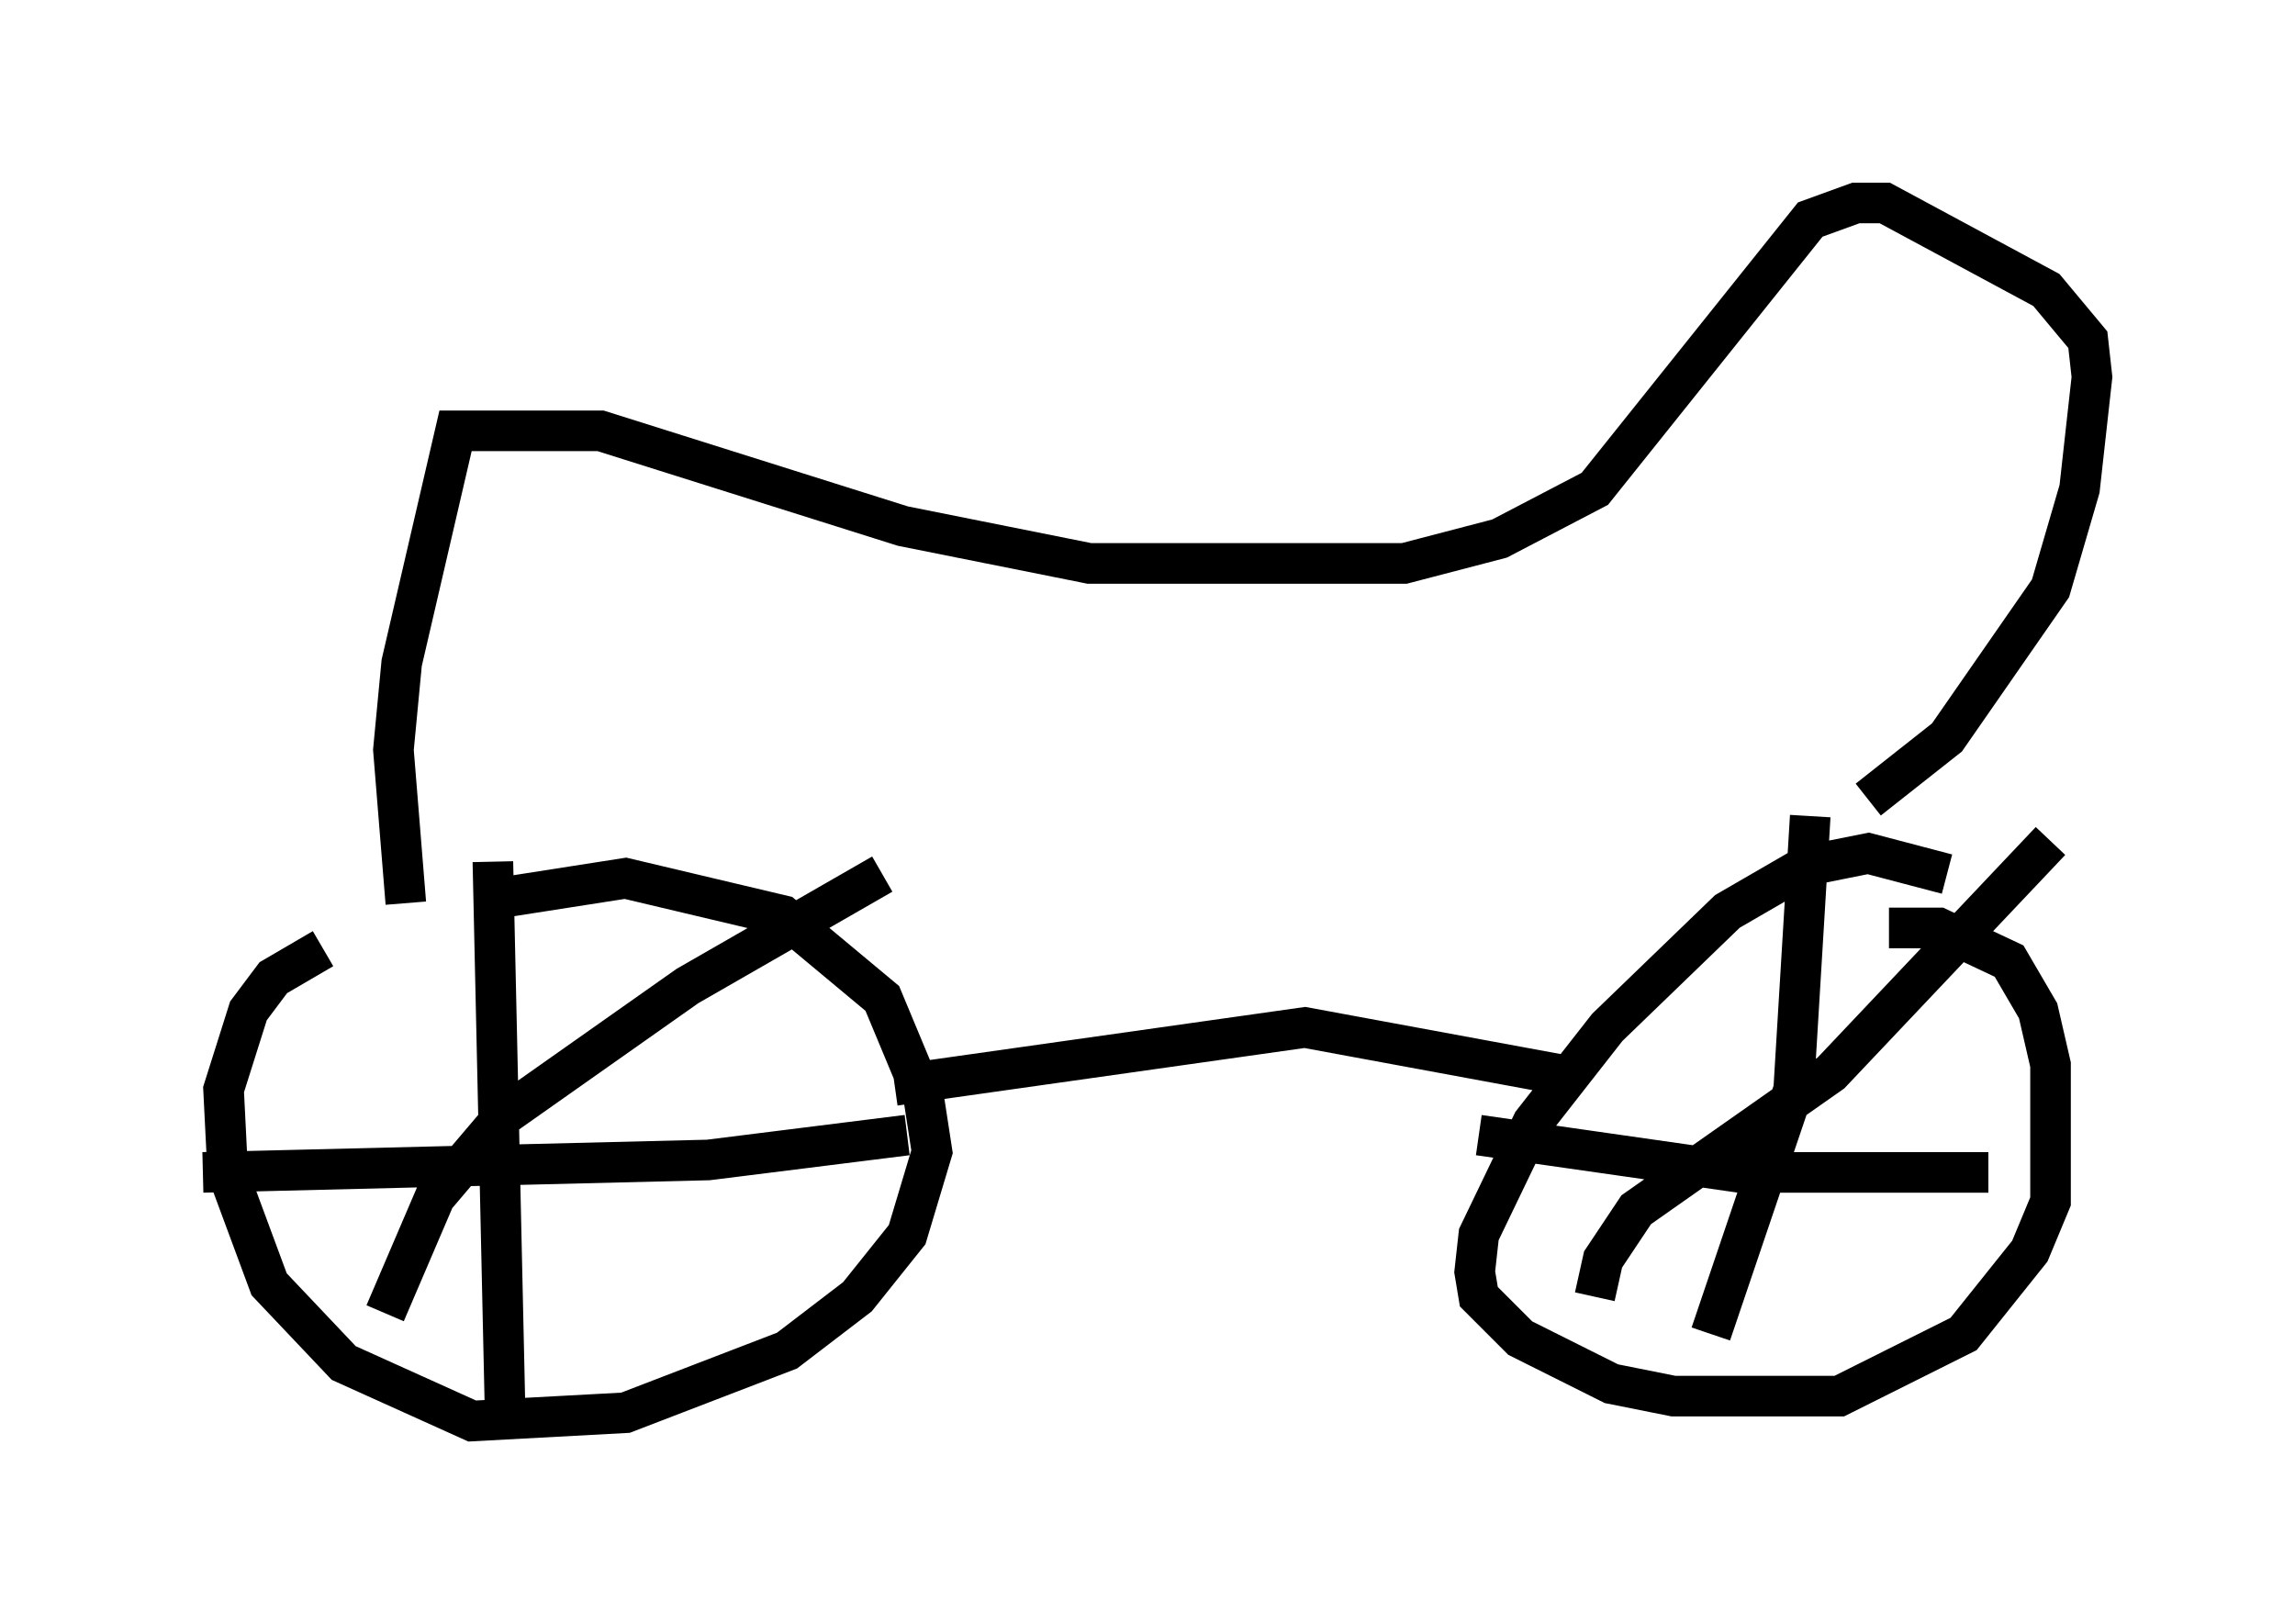 <?xml version="1.0" encoding="utf-8" ?>
<svg baseProfile="full" height="40.013" version="1.1" width="56.551" xmlns="http://www.w3.org/2000/svg" xmlns:ev="http://www.w3.org/2001/xml-events" xmlns:xlink="http://www.w3.org/1999/xlink"><defs /><rect fill="white" height="40.013" width="56.551" x="0" y="0" /><path d="M12.656, 22.15 m-4.696, 1.225 l-1.225, 0.715 -0.613, 0.817 l-0.613, 1.94 0.102, 2.042 l1.021, 2.756 1.838, 1.94 l3.165, 1.429 3.777, -0.204 l3.981, -1.531 1.735, -1.327 l1.225, -1.531 0.613, -2.042 l-0.204, -1.327 -1.021, -2.45 l-2.45, -2.042 -3.879, -0.919 l-3.267, 0.51 m0.0, -0.919 l0.306, 13.781 m-7.452, -6.125 l12.454, -0.306 4.9, -0.613 m-0.613, -6.431 l-4.798, 2.756 -4.492, 3.165 l-1.735, 2.042 -1.225, 2.858 m38.486, -10.821 l-1.94, -0.51 -1.531, 0.306 l-1.94, 1.123 -2.96, 2.858 l-1.838, 2.348 -1.327, 2.756 l-0.102, 0.919 0.102, 0.613 l1.021, 1.021 2.246, 1.123 l1.531, 0.306 4.083, 0.0 l3.063, -1.531 1.633, -2.042 l0.51, -1.225 0.0, -3.369 l-0.306, -1.327 -0.715, -1.225 l-1.735, -0.817 -1.225, 0.0 m-1.94, -2.756 l-0.408, 6.738 -2.042, 6.023 m-5.717, -4.9 l6.431, 0.919 6.125, 0.0 m1.531, -8.167 l-5.41, 5.717 -4.798, 3.369 l-0.817, 1.225 -0.204, 0.919 m-0.51, -5.41 l-6.635, -1.225 -10.106, 1.429 m-12.046, -4.492 l-0.306, -3.777 0.204, -2.144 l1.327, -5.717 3.573, 0.0 l7.452, 2.348 4.594, 0.919 l7.758, 0.0 2.348, -0.613 l2.348, -1.225 5.308, -6.635 l1.123, -0.408 0.715, 0.0 l3.981, 2.144 1.021, 1.225 l0.102, 0.919 -0.306, 2.756 l-0.715, 2.45 -2.552, 3.675 l-1.94, 1.531 " fill="none" stroke="black" stroke-width="1" /></svg>